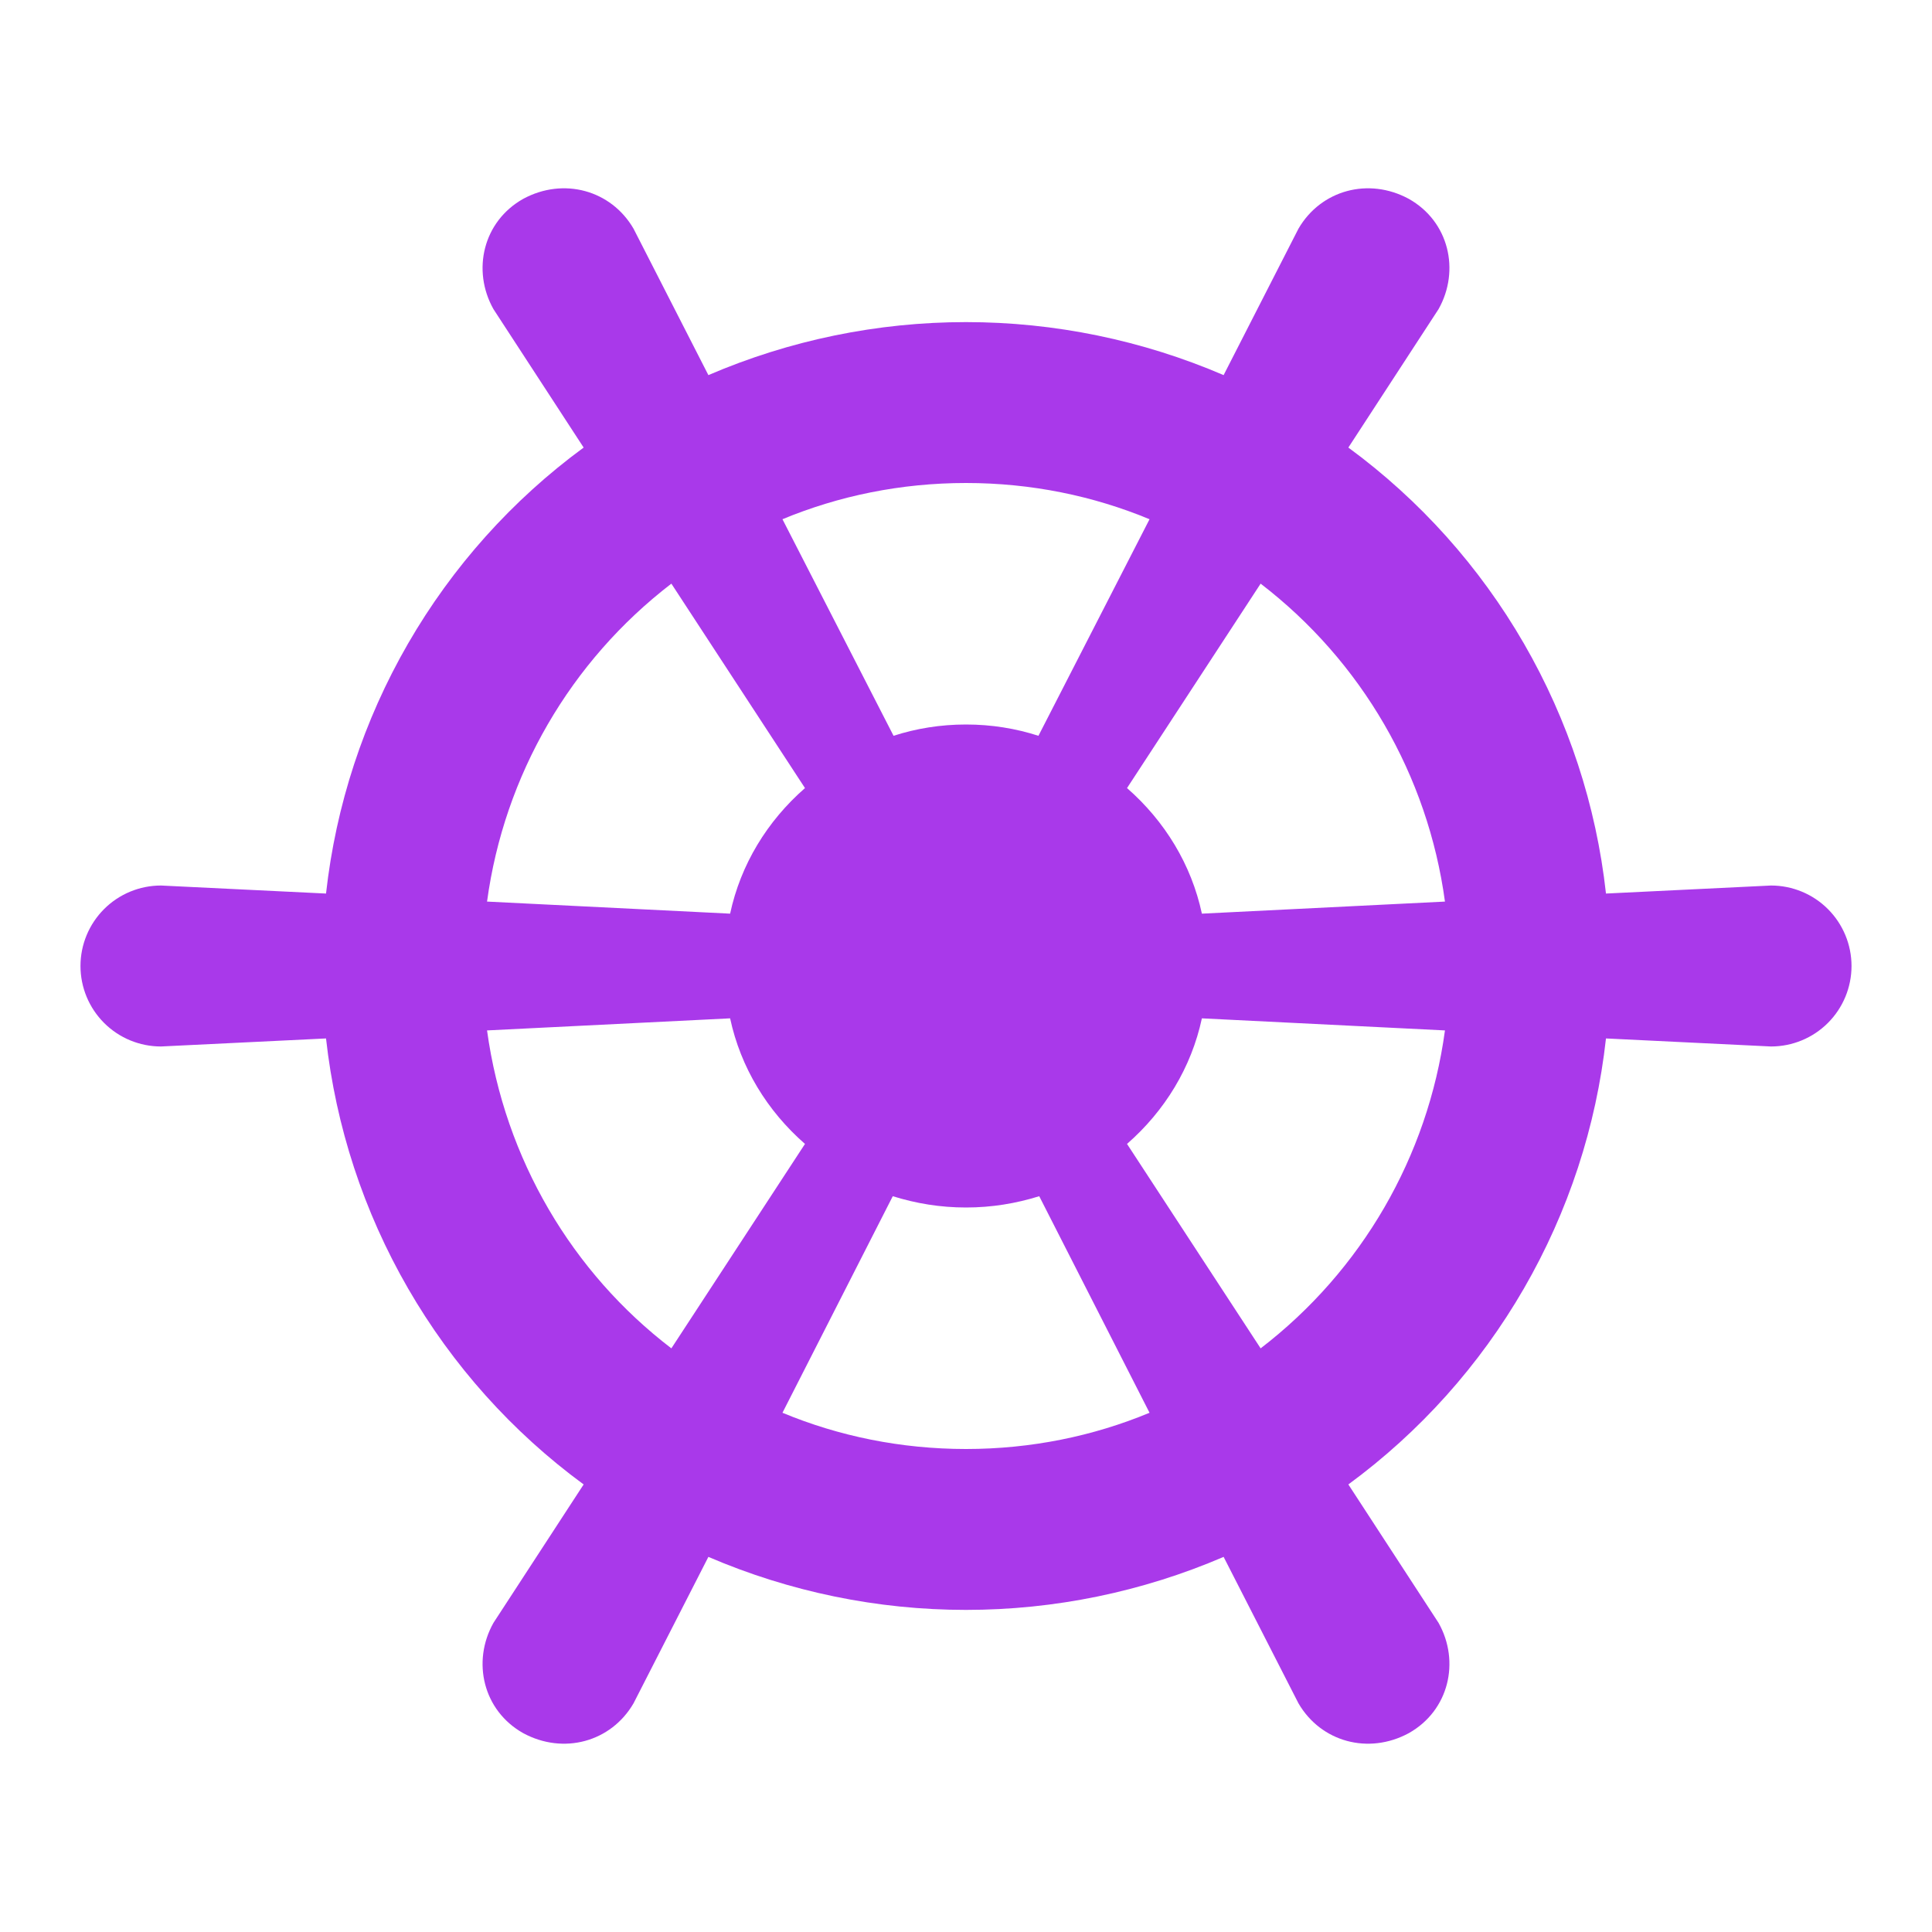 <svg width="32" height="32" viewBox="0 0 32 32" fill="none" xmlns="http://www.w3.org/2000/svg">
<g id="mdi:ship-wheel">
<path id="Vector" d="M2.667 14.667L5.4 14.8C5.562 13.341 6.024 11.931 6.759 10.659C7.493 9.388 8.483 8.282 9.667 7.413L8.173 5.12C7.813 4.48 8 3.667 8.667 3.293C9.333 2.933 10.12 3.147 10.493 3.787L11.733 6.213C13.081 5.634 14.533 5.335 16 5.335C17.467 5.335 18.919 5.634 20.267 6.213L21.507 3.787C21.88 3.147 22.667 2.933 23.333 3.293C24 3.667 24.187 4.48 23.827 5.12L22.333 7.413C23.517 8.282 24.507 9.388 25.241 10.659C25.976 11.931 26.439 13.341 26.6 14.8L29.333 14.667C29.687 14.667 30.026 14.807 30.276 15.057C30.526 15.307 30.667 15.646 30.667 16C30.667 16.354 30.526 16.693 30.276 16.943C30.026 17.193 29.687 17.333 29.333 17.333L26.6 17.2C26.439 18.659 25.976 20.069 25.241 21.341C24.507 22.612 23.517 23.718 22.333 24.587L23.827 26.88C24.187 27.52 24 28.333 23.333 28.707C22.667 29.067 21.88 28.853 21.507 28.213L20.267 25.787C18.919 26.366 17.467 26.665 16 26.665C14.533 26.665 13.081 26.366 11.733 25.787L10.493 28.213C10.12 28.853 9.333 29.067 8.667 28.707C8 28.333 7.813 27.52 8.173 26.88L9.667 24.587C8.483 23.718 7.493 22.612 6.759 21.341C6.024 20.069 5.562 18.659 5.4 17.2L2.667 17.333C2.313 17.333 1.974 17.193 1.724 16.943C1.474 16.693 1.333 16.354 1.333 16C1.333 15.646 1.474 15.307 1.724 15.057C1.974 14.807 2.313 14.667 2.667 14.667ZM12.093 15.133C12.267 14.32 12.707 13.6 13.333 13.053L11.12 9.667C9.447 10.951 8.35 12.844 8.067 14.933L12.093 15.133ZM16 12C16.427 12 16.827 12.067 17.2 12.187L19.04 8.6C18.107 8.213 17.08 8 16 8C14.92 8 13.893 8.213 12.96 8.6L14.8 12.187C15.173 12.067 15.573 12 16 12ZM19.907 15.133L23.933 14.933C23.65 12.844 22.553 10.951 20.88 9.667L18.667 13.053C19.293 13.6 19.733 14.32 19.907 15.133ZM19.907 16.867C19.733 17.68 19.293 18.4 18.667 18.947L20.88 22.333C22.553 21.049 23.65 19.156 23.933 17.067L19.907 16.867ZM16 20C15.573 20 15.173 19.933 14.787 19.813L12.96 23.4C13.893 23.787 14.92 24 16 24C17.08 24 18.107 23.787 19.04 23.4L17.213 19.813C16.827 19.933 16.427 20 16 20ZM12.093 16.867L8.067 17.067C8.36 19.2 9.48 21.08 11.12 22.333L13.333 18.947C12.707 18.4 12.267 17.68 12.093 16.867Z" fill="#A939EA"/>
</g>
</svg>
